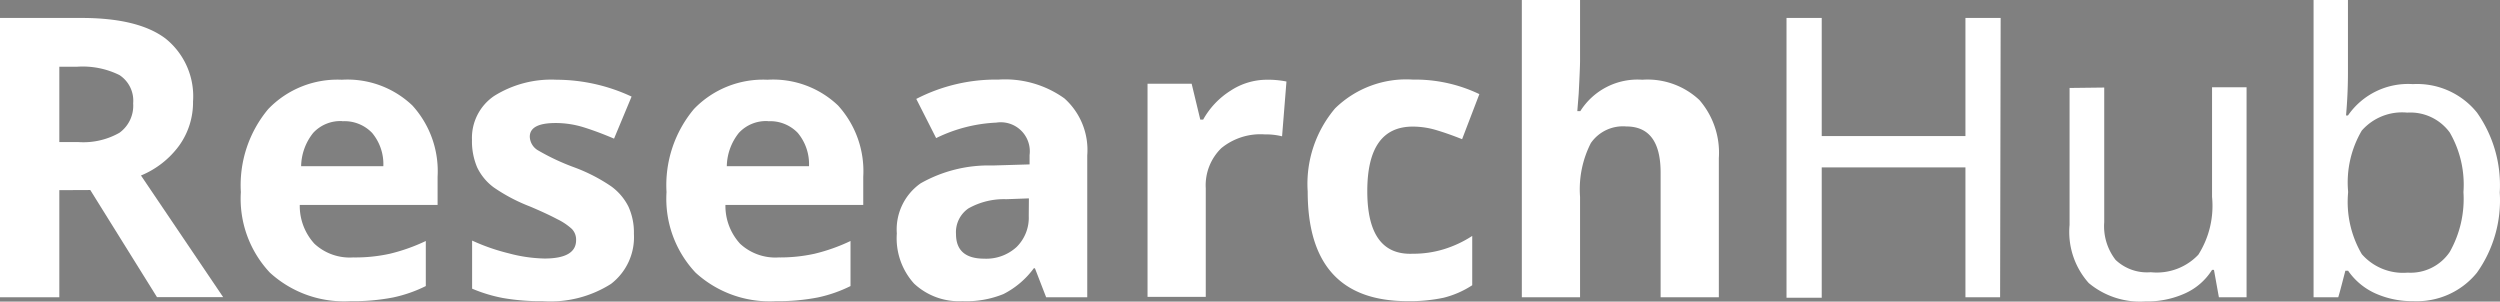 <?xml version="1.0" encoding="UTF-8" standalone="no"?>
<svg
   viewBox="0 0 182.478 22.014"
   version="1.1"
   id="svg1062"
   sodipodi:docname="hub-logo.svg"
   width="182.478"
   height="22.014"
   inkscape:version="1.1.1 (c3084ef, 2021-09-22)"
   xmlns:inkscape="http://www.inkscape.org/namespaces/inkscape"
   xmlns:sodipodi="http://sodipodi.sourceforge.net/DTD/sodipodi-0.dtd"
   xmlns="http://www.w3.org/2000/svg"
   xmlns:svg="http://www.w3.org/2000/svg"
   xmlns:rdf="http://www.w3.org/1999/02/22-rdf-syntax-ns#"
   xmlns:cc="http://creativecommons.org/ns#"
   xmlns:dc="http://purl.org/dc/elements/1.1/">
  <rect x="0" y="0" width="182.478" height="22.014" fill="#808080" stroke="none"/>
  <sodipodi:namedview
     id="namedview994"
     pagecolor="#ffffff"
     bordercolor="#666666"
     borderopacity="1.0"
     inkscape:pageshadow="2"
     inkscape:pageopacity="0.0"
     inkscape:pagecheckerboard="0"
     showgrid="false"
     inkscape:zoom="5.1724138"
     inkscape:cx="65.25"
     inkscape:cy="8.2166667"
     inkscape:window-width="1312"
     inkscape:window-height="969"
     inkscape:window-x="0"
     inkscape:window-y="25"
     inkscape:window-maximized="0"
     inkscape:current-layer="g1332" />
  <defs
     id="defs1029">
    <style
       id="style1027">.cls-1{fill:#004059;}.cls-2{fill:#fff;}.cls-3{fill:none;stroke:#000;stroke-miterlimit:10;stroke-width:0.25px;}</style>
  </defs>
  <title
     id="title1031">hub-logo koru 2</title>
  <g
     id="g1332"
     transform="translate(-38.54,-3.78)">
    <path
       class="cls-2"
       d="m 42.87,17.66 v 7.82 H 38.54 V 5.09 h 5.94 q 4.16,0 6.15,1.51 a 5.4,5.4 0 0 1 2,4.59 5.41,5.41 0 0 1 -1,3.2 6.55,6.55 0 0 1 -2.8,2.2 l 6,8.88 H 50 l -4.87,-7.82 z m 0,-3.51 h 1.39 a 5.33,5.33 0 0 0 3,-0.68 2.44,2.44 0 0 0 1,-2.15 2.23,2.23 0 0 0 -1,-2.06 6.05,6.05 0 0 0 -3.09,-0.61 h -1.3 z"
       id="path1035" />
    <path
       class="cls-2"
       d="m 64.12,25.76 a 8,8 0 0 1 -5.88,-2.08 7.87,7.87 0 0 1 -2.12,-5.88 8.65,8.65 0 0 1 2,-6.06 7,7 0 0 1 5.37,-2.14 6.87,6.87 0 0 1 5.15,1.88 7.12,7.12 0 0 1 1.84,5.2 v 2.06 H 60.42 a 4.09,4.09 0 0 0 1.07,2.83 3.78,3.78 0 0 0 2.82,1 11.69,11.69 0 0 0 2.69,-0.27 13.32,13.32 0 0 0 2.62,-0.93 v 3.29 a 10,10 0 0 1 -2.38,0.83 15,15 0 0 1 -3.12,0.27 z m -0.6,-13.14 a 2.7,2.7 0 0 0 -2.12,0.86 4,4 0 0 0 -0.88,2.43 h 6 A 3.55,3.55 0 0 0 65.7,13.48 2.79,2.79 0 0 0 63.52,12.63 Z"
       id="path1037" />
    <path
       class="cls-2"
       d="m 84.81,20.85 a 4.29,4.29 0 0 1 -1.67,3.65 8.23,8.23 0 0 1 -5,1.26 15.65,15.65 0 0 1 -2.9,-0.23 A 10.94,10.94 0 0 1 73,24.85 v -3.51 a 14.8,14.8 0 0 0 2.67,0.93 10.81,10.81 0 0 0 2.61,0.38 q 2.31,0 2.31,-1.34 a 1.12,1.12 0 0 0 -0.31,-0.82 4.45,4.45 0 0 0 -1.06,-0.71 q -0.75,-0.4 -2,-0.93 A 12.6,12.6 0 0 1 74.58,17.46 3.92,3.92 0 0 1 73.37,16 4.85,4.85 0 0 1 72.99,14 3.7,3.7 0 0 1 74.6,10.79 7.85,7.85 0 0 1 79.16,9.6 a 13,13 0 0 1 5.48,1.23 l -1.28,3.07 q -1.17,-0.5 -2.19,-0.82 a 6.88,6.88 0 0 0 -2.08,-0.32 q -1.88,0 -1.88,1 a 1.2,1.2 0 0 0 0.61,1 16.48,16.48 0 0 0 2.65,1.24 12.38,12.38 0 0 1 2.68,1.38 4.09,4.09 0 0 1 1.26,1.48 4.55,4.55 0 0 1 0.4,1.99 z"
       id="path1039" />
    <path
       class="cls-2"
       d="m 95.19,25.76 a 8,8 0 0 1 -5.88,-2.08 7.87,7.87 0 0 1 -2.12,-5.88 8.65,8.65 0 0 1 2,-6.06 7,7 0 0 1 5.37,-2.14 6.87,6.87 0 0 1 5.15,1.88 7.12,7.12 0 0 1 1.84,5.2 v 2.06 H 91.49 a 4.09,4.09 0 0 0 1.07,2.83 3.78,3.78 0 0 0 2.82,1 11.69,11.69 0 0 0 2.62,-0.27 13.32,13.32 0 0 0 2.62,-0.93 v 3.29 a 10,10 0 0 1 -2.38,0.83 15,15 0 0 1 -3.05,0.27 z m -0.6,-13.14 a 2.7,2.7 0 0 0 -2.12,0.86 4,4 0 0 0 -0.88,2.43 h 6 a 3.55,3.55 0 0 0 -0.82,-2.43 2.79,2.79 0 0 0 -2.18,-0.85 z"
       id="path1041" />
    <path
       class="cls-2"
       d="m 114.9,25.48 -0.82,-2.12 H 114 a 6.28,6.28 0 0 1 -2.21,1.88 7.14,7.14 0 0 1 -3,0.52 4.79,4.79 0 0 1 -3.53,-1.28 4.93,4.93 0 0 1 -1.26,-3.66 4.11,4.11 0 0 1 1.74,-3.66 10.06,10.06 0 0 1 5.24,-1.3 l 2.71,-0.08 V 15.1 a 2.12,2.12 0 0 0 -2.43,-2.37 11.05,11.05 0 0 0 -4.39,1.13 L 105.42,11 a 12.67,12.67 0 0 1 6,-1.41 7.44,7.44 0 0 1 4.81,1.37 5.05,5.05 0 0 1 1.67,4.16 v 10.36 z m -1.26,-7.22 -1.65,0.06 a 5.27,5.27 0 0 0 -2.76,0.67 2.1,2.1 0 0 0 -0.91,1.87 q 0,1.8 2.06,1.8 a 3.27,3.27 0 0 0 2.36,-0.85 3,3 0 0 0 0.89,-2.26 z"
       id="path1043" />
    <path
       class="cls-2"
       d="m 131,9.6 a 6.86,6.86 0 0 1 1.44,0.13 l -0.32,4 a 4.89,4.89 0 0 0 -1.26,-0.14 4.51,4.51 0 0 0 -3.17,1 3.78,3.78 0 0 0 -1.14,2.93 v 7.93 H 122.3 V 9.89 h 3.22 l 0.63,2.62 h 0.21 a 5.86,5.86 0 0 1 2,-2.11 4.83,4.83 0 0 1 2.64,-0.8 z"
       id="path1045" />
    <path
       class="cls-2"
       d="m 141.27,25.76 q -7.28,0 -7.28,-8 a 8.52,8.52 0 0 1 2,-6.07 7.43,7.43 0 0 1 5.68,-2.1 10.83,10.83 0 0 1 4.85,1.06 l -1.26,3.29 q -1,-0.4 -1.87,-0.66 a 6,6 0 0 0 -1.73,-0.26 q -3.32,0 -3.32,4.71 0,4.71 3.32,4.57 A 7.56,7.56 0 0 0 143.93,21.97 8.18,8.18 0 0 0 146,21 v 3.6 a 6.85,6.85 0 0 1 -2.08,0.91 11.73,11.73 0 0 1 -2.65,0.25 z"
       id="path1047" />
    <path
       class="cls-2"
       d="m 164,25.48 h -4.25 v -9.1 q 0,-3.37 -2.51,-3.37 a 2.85,2.85 0 0 0 -2.58,1.21 7.41,7.41 0 0 0 -0.79,3.93 v 7.33 h -4.25 V 3.78 h 4.25 V 8.2 q 0,0.52 -0.1,2.43 l -0.1,1.26 h 0.22 a 4.93,4.93 0 0 1 4.52,-2.29 5.53,5.53 0 0 1 4.17,1.48 5.87,5.87 0 0 1 1.42,4.24 z"
       id="path1049" />
    <path
       class="cls-2"
       d="M 184.53,25.48 H 182 V 16 h -10.49 v 9.51 h -2.57 V 5.09 h 2.57 v 8.62 H 182 V 5.09 h 2.57 z"
       id="path1051" />
    <path
       class="cls-2"
       d="M 192.13,10.17 V 20 a 4,4 0 0 0 0.83,2.75 3.34,3.34 0 0 0 2.57,0.9 4.18,4.18 0 0 0 3.47,-1.28 6.66,6.66 0 0 0 1,-4.22 v -8 h 2.52 v 15.33 h -2.02 l -0.36,-2 H 200 a 4.5,4.5 0 0 1 -1.94,1.7 6.69,6.69 0 0 1 -2.91,0.6 5.85,5.85 0 0 1 -4.15,-1.34 5.6,5.6 0 0 1 -1.4,-4.24 v -10 z"
       id="path1053" />
    <path
       class="cls-2"
       d="m 214.66,9.92 a 5.61,5.61 0 0 1 4.68,2.08 9.18,9.18 0 0 1 1.66,5.83 9.11,9.11 0 0 1 -1.67,5.86 5.64,5.64 0 0 1 -4.64,2.07 6.54,6.54 0 0 1 -2.76,-0.56 4.83,4.83 0 0 1 -2,-1.66 h -0.2 q -0.43,1.67 -0.52,1.94 h -1.8 V 3.78 h 2.51 v 5.28 q 0,1.58 -0.14,3.15 h 0.14 a 5.33,5.33 0 0 1 4.74,-2.29 z M 214.25,12 a 3.92,3.92 0 0 0 -3.32,1.31 7.46,7.46 0 0 0 -1,4.43 v 0.11 a 7.54,7.54 0 0 0 1,4.48 4,4 0 0 0 3.35,1.35 3.45,3.45 0 0 0 3.07,-1.51 7.87,7.87 0 0 0 1,-4.37 7.6,7.6 0 0 0 -1,-4.35 3.56,3.56 0 0 0 -3.1,-1.45 z"
       id="path1055" />
    <path
       class="cls-3"
       d="M 40.73,16.09"
       id="path1057" />
  </g>
</svg>
